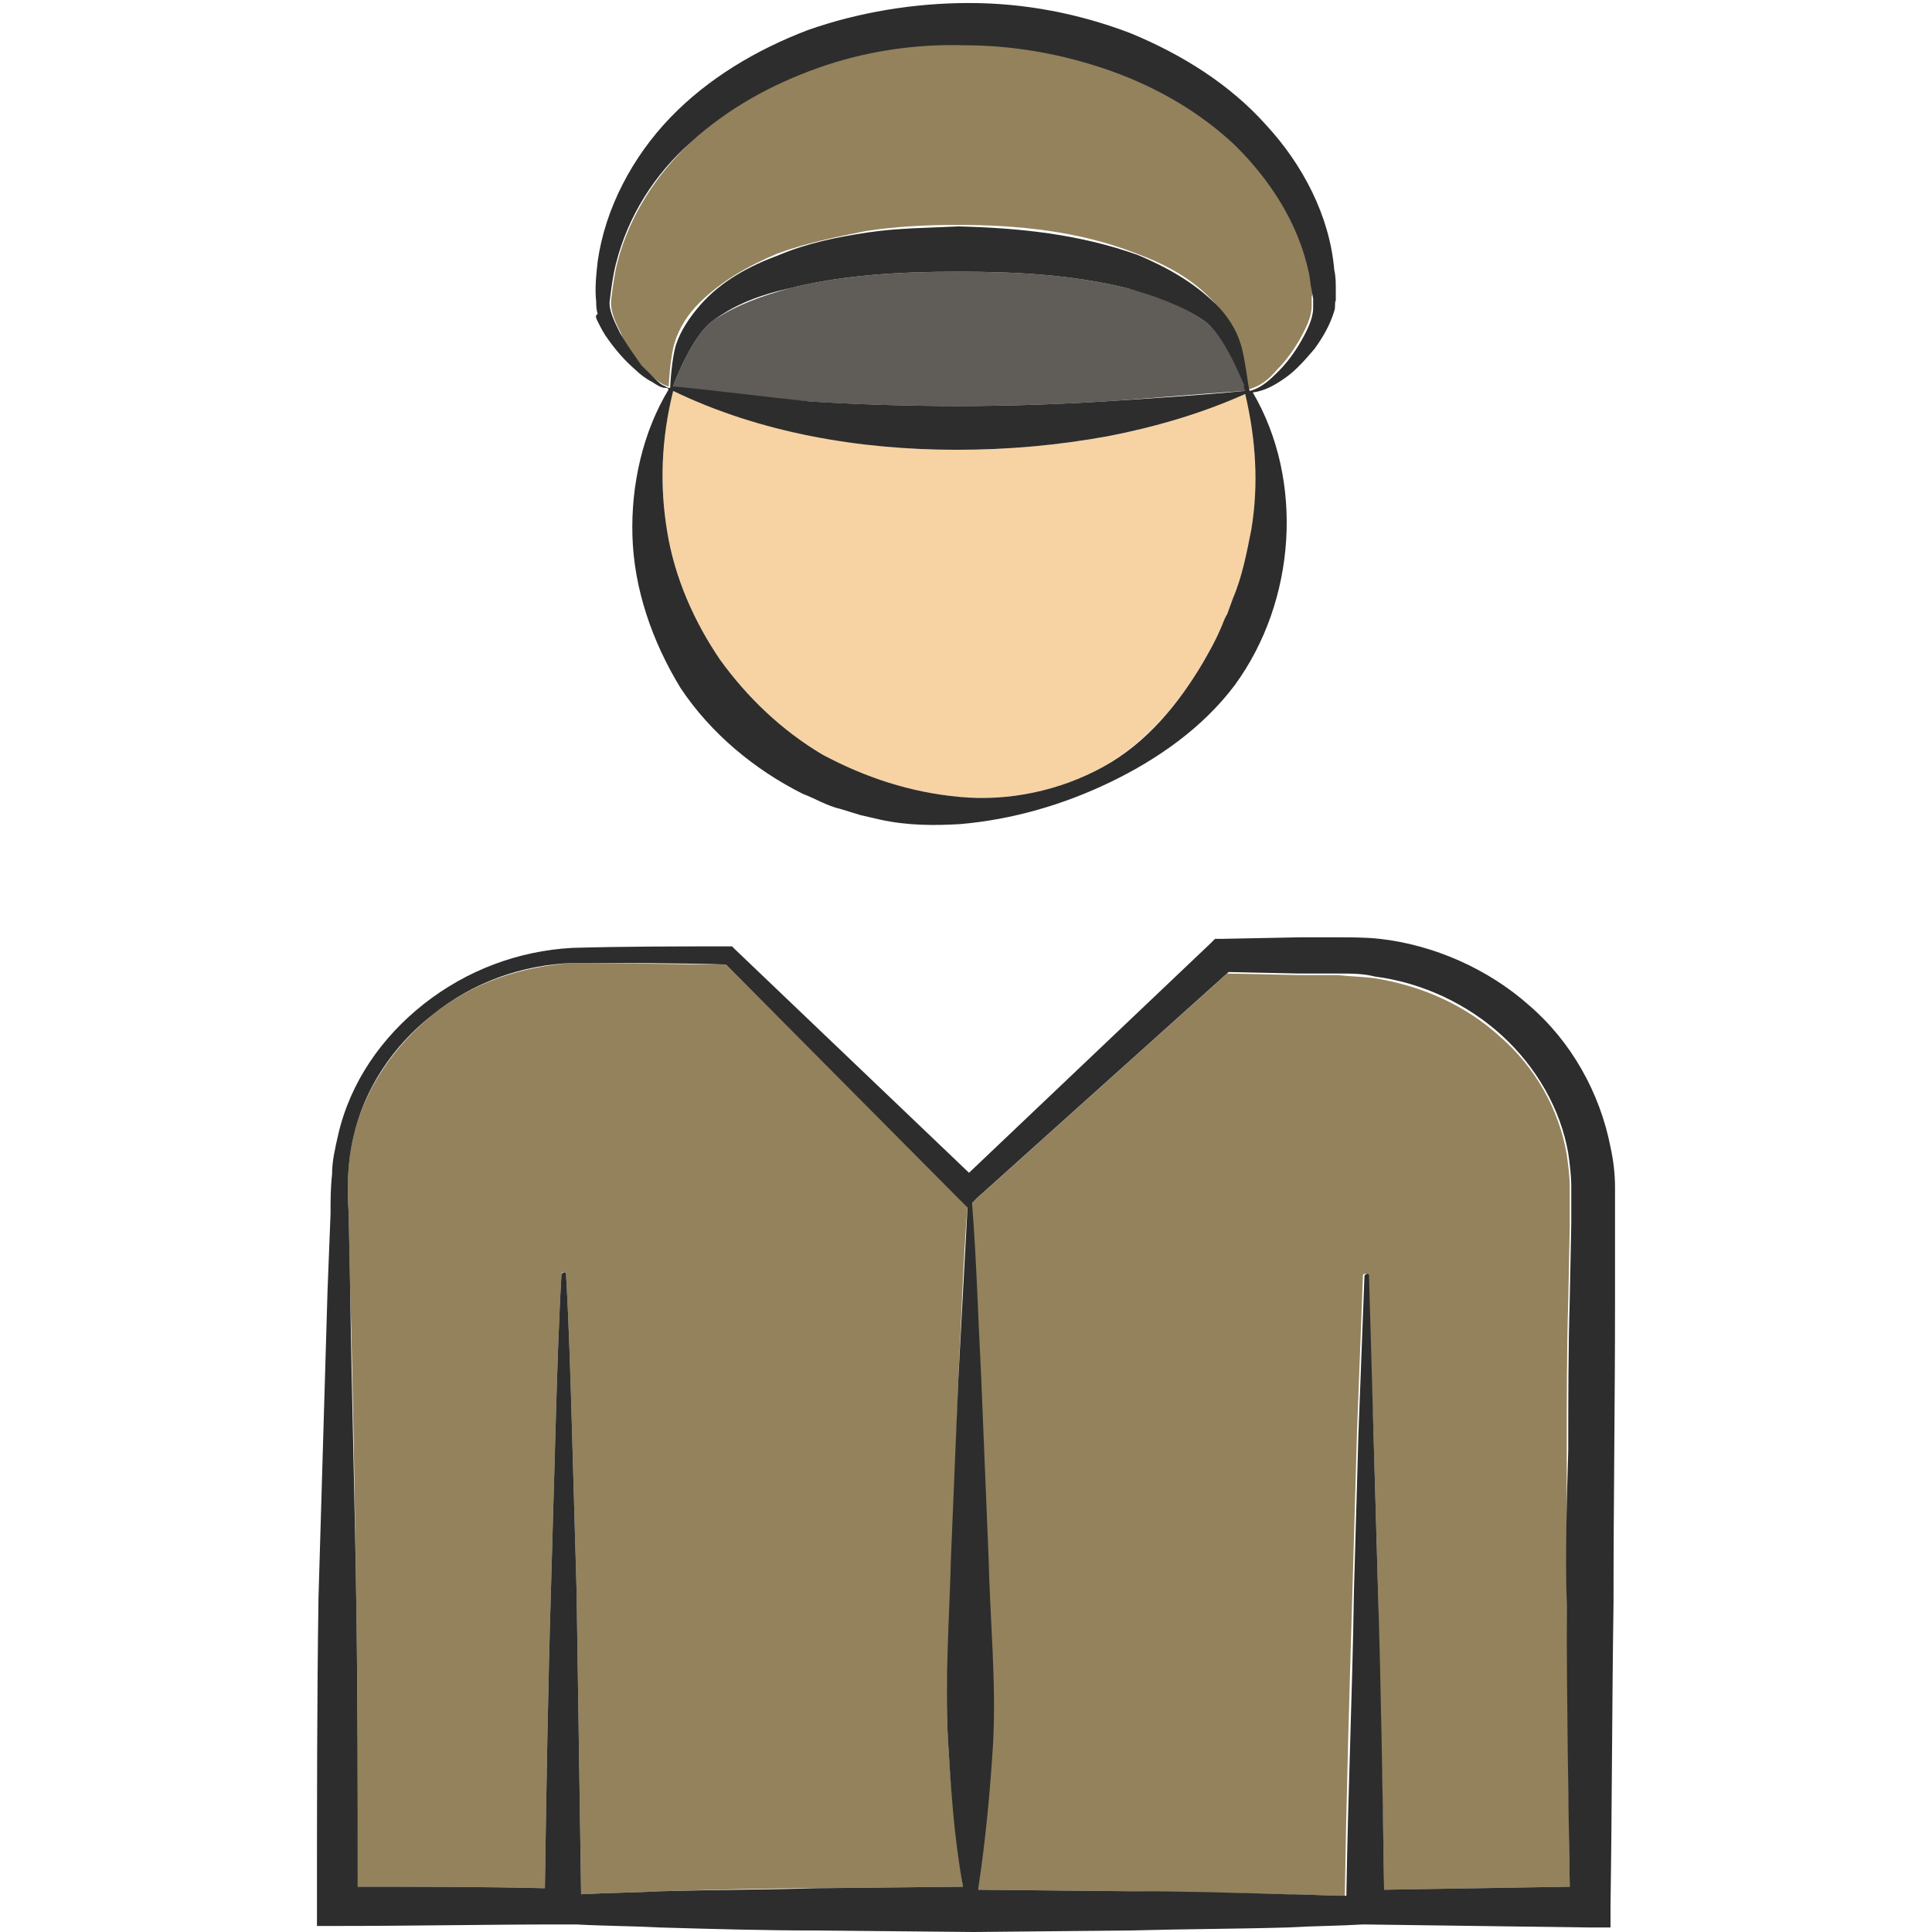 <?xml version="1.0" encoding="utf-8"?>
<!-- Generator: Adobe Illustrator 24.1.2, SVG Export Plug-In . SVG Version: 6.00 Build 0)  -->
<svg version="1.1" id="Layer_1" xmlns="http://www.w3.org/2000/svg" xmlns:xlink="http://www.w3.org/1999/xlink" x="0px" y="0px"
	 viewBox="0 0 128 128" style="enable-background:new 0 0 128 128;" xml:space="preserve">
<style type="text/css">
	.st0{fill:#605C58;}
	.st1{fill:#F7D3A4;}
	.st2{fill:#93825C;}
	.st3{fill:#2D2D2D;}
</style>
<g>
	<path class="st0" d="M73.1,26.6c3.1-0.2,6.2-0.5,9.4-0.7c0-0.1,0-0.2-0.1-0.4c0-0.1-1.3-3.4-2.7-4.3c-1.5-1-3.2-1.7-5-2.1
		c-3.6-0.9-7.4-1.1-11.2-1.1c-3.8,0-7.6,0.2-11.2,1.1c-1.8,0.5-3.5,1.1-5,2.1c-1.4,0.9-2.7,4.3-2.7,4.4c0,0,0,0,0,0.1
		c3.1,0.3,6.1,0.7,9,0.9c3.2,0.2,6.5,0.3,9.7,0.3C66.6,26.9,69.9,26.8,73.1,26.6z"/>
	<path class="st1" d="M73.4,28.9c-3.3,0.6-6.7,0.9-10,0.9c-6.4,0-13-1.2-18.8-3.9c-0.8,3.1-0.9,6.3-0.4,9.3c0.5,3.1,1.8,6,3.5,8.5
		c1.8,2.5,4.1,4.7,6.8,6.3c2.7,1.5,5.8,2.5,9.1,2.8c3.2,0.3,6.6-0.4,9.5-2c2.9-1.7,5-4.2,6.6-6.9c0.4-0.7,0.8-1.4,1.1-2.1
		c0.2-0.4,0.3-0.7,0.5-1.1l0.4-1.1c0.6-1.4,0.9-3,1.2-4.5c0.5-3,0.3-6-0.4-9.1C79.6,27.4,76.5,28.3,73.4,28.9z"/>
	<path class="st2" d="M42.4,24.1c0.3,0.3,0.5,0.6,0.9,0.9c0.2,0.2,0.5,0.4,0.7,0.5c0.1,0,0.2,0.1,0.3,0.1c0,0,0.1-2,0.4-2.9
		c0.3-1,0.9-1.9,1.6-2.6c1.5-1.5,3.3-2.5,5.2-3.3c1.9-0.7,3.9-1.1,5.9-1.5c2-0.3,4-0.4,6-0.4c4,0,8.1,0.4,11.9,1.9
		c1.9,0.7,3.8,1.7,5.2,3.3c0.7,0.8,1.3,1.7,1.6,2.6c0.3,0.9,0.5,2.9,0.6,3.1c0.8-0.2,1.4-0.7,1.9-1.3c0.6-0.6,1.1-1.3,1.5-2
		c0.4-0.7,0.8-1.5,0.8-2.2c0-0.1,0-0.3,0-0.6L87,19.2c-0.1-0.4-0.1-0.8-0.2-1.2c-0.7-3.2-2.5-6-4.8-8.3c-2.4-2.2-5.2-3.9-8.3-5
		C70.6,3.5,67.3,3,64,2.9c-3.3-0.1-6.6,0.5-9.7,1.5c-3.1,1-6,2.7-8.4,4.9c-2.4,2.2-4.2,5-5,8.1c-0.2,0.8-0.3,1.6-0.4,2.4
		c-0.1,0.7,0.2,1.4,0.6,2.2C41.4,22.8,41.9,23.5,42.4,24.1z"/>
	<path class="st2" d="M63.5,91.1c0.2-3.7,0.3-7.5,0.6-11.2l-0.5-0.5L48.1,63.9c-3.4,0-6.8-0.1-10.1-0.1c-3.4,0.2-6.7,1.3-9.3,3.4
		c-2.6,2.1-4.6,5-5.3,8.2c-0.4,1.6-0.4,3.2-0.3,5l0.1,5.1c0.2,6.8,0.3,13.6,0.4,20.4c0.1,6.4,0.1,12.7,0.1,19.1
		c4.1,0,8.3,0,12.4,0.1c0.1-6.6,0.2-13.1,0.4-19.7c0.1-3.5,0.2-7,0.3-10.5c0.1-3.5,0.2-7,0.4-10.5c0-0.1,0.1-0.1,0.2-0.1
		c0.1,0,0.1,0.1,0.1,0.1c0.2,3.5,0.3,7,0.4,10.5c0.1,3.5,0.2,7,0.3,10.5c0.1,6.7,0.2,13.4,0.3,20.1c1.8-0.1,3.5-0.1,5.3-0.2
		c3.5-0.1,6.9-0.2,10.4-0.2l9.6-0.1c-0.5-3.3-0.8-6.5-1-9.8c-0.2-4,0.2-8,0.3-12.1L63.5,91.1z"/>
	<path class="st2" d="M103.9,86.2l0.1-5l0-2.5c0-0.8-0.1-1.5-0.2-2.2c-0.5-3-2.1-5.8-4.4-7.8c-2.3-2.1-5.2-3.4-8.4-3.9
		c-0.8-0.1-1.5-0.1-2.4-0.2l-2.6,0l-4.7-0.1l-16.7,15l-0.3,0.3c0.2,3.8,0.4,7.6,0.6,11.4l0.5,12.1c0.1,4,0.5,8,0.3,12.1
		c-0.2,3.3-0.4,6.5-1,9.8l10.1,0.1c3.5,0.1,6.9,0.1,10.4,0.2c1.3,0,2.6,0.1,3.9,0.1c0.1-6.7,0.3-13.4,0.5-20.1
		c0.1-3.5,0.2-7,0.3-10.5l0.4-10.5c0-0.1,0.1-0.1,0.2-0.1c0.1,0,0.1,0.1,0.1,0.1L91,95c0.1,3.5,0.2,7,0.3,10.5
		c0.1,6.6,0.3,13.1,0.4,19.7l12.3-0.2c-0.1-6.2-0.1-12.5-0.2-18.7c0-3.3,0-6.7,0-10C103.8,92.9,103.8,89.5,103.9,86.2z"/>
	<path class="st3" d="M107,81.2l0-2.5c0-0.9-0.1-1.8-0.3-2.7c-0.7-3.6-2.6-7-5.4-9.4c-2.7-2.4-6.3-4-9.9-4.4
		c-0.9-0.1-1.9-0.1-2.7-0.1l-2.6,0L81,62.2l-0.5,0l-0.3,0.3l-16,15.2L48.7,62.9l-0.2-0.2l-0.2,0c-3.5,0-6.9,0-10.4,0.1
		c-3.6,0.2-7,1.5-9.8,3.7c-2.8,2.2-4.9,5.2-5.7,8.7c-0.2,0.9-0.4,1.7-0.4,2.6c-0.1,0.9-0.1,1.7-0.1,2.6l-0.2,5.1l-0.3,10.2
		c-0.1,3.4-0.2,6.8-0.3,10.2c-0.1,6.8-0.1,13.6-0.1,20.4l0,1.3l1.3,0c5,0,9.9-0.1,14.9-0.1l1,0c1.8,0.1,3.6,0.1,5.5,0.2
		c3.5,0.1,6.9,0.2,10.4,0.2l10.4,0.1l10.4-0.1c3.5-0.1,6.9-0.1,10.4-0.2c1.7-0.1,3.3-0.1,5-0.2l0.1,0l14.9,0.2l1.4,0l0-1.4
		c0.1-6.7,0.1-13.4,0.2-20.1c0-6.7,0.1-13.4,0.1-20.1L107,81.2z M62.8,115.2c0.2,3.3,0.4,6.5,1,9.8l-9.6,0.1
		c-3.5,0.1-6.9,0.1-10.4,0.2c-1.8,0.1-3.5,0.1-5.3,0.2c-0.1-6.7-0.2-13.4-0.3-20.1c-0.1-3.5-0.2-7-0.3-10.5c-0.1-3.5-0.2-7-0.4-10.5
		c0-0.1-0.1-0.1-0.1-0.1c-0.1,0-0.2,0.1-0.2,0.1c-0.2,3.5-0.3,7-0.4,10.5c-0.1,3.5-0.2,7-0.3,10.5c-0.2,6.6-0.3,13.1-0.4,19.7
		c-4.1-0.1-8.3-0.1-12.4-0.1c0-6.4,0-12.7-0.1-19.1c-0.1-6.8-0.3-13.6-0.4-20.4l-0.1-5.1c-0.1-1.7-0.1-3.3,0.3-5
		c0.7-3.2,2.6-6.1,5.3-8.2c2.6-2.1,5.9-3.3,9.3-3.4c3.3,0,6.8,0,10.1,0.1l15.5,15.6l0.5,0.5c-0.2,3.7-0.4,7.5-0.6,11.2l-0.5,12.1
		C62.9,107.2,62.6,111.2,62.8,115.2z M103.8,106.3c0,6.2,0.1,12.5,0.2,18.7l-12.3,0.2c-0.1-6.6-0.2-13.1-0.4-19.7
		c-0.1-3.5-0.2-7-0.3-10.5l-0.3-10.5c0-0.1-0.1-0.1-0.1-0.1c-0.1,0-0.2,0.1-0.2,0.1L90,95c-0.1,3.5-0.2,7-0.3,10.5
		c-0.1,6.7-0.4,13.4-0.5,20.1c-1.3,0-2.6-0.1-3.9-0.1c-3.5-0.1-6.9-0.2-10.4-0.2l-10.1-0.1c0.5-3.3,0.8-6.5,1-9.8
		c0.2-4-0.2-8-0.3-12.1L65,91.1c-0.2-3.8-0.3-7.6-0.6-11.4l0.3-0.3l16.7-15l4.7,0.1l2.6,0c0.9,0,1.6,0,2.4,0.2
		c3.1,0.4,6.1,1.8,8.4,3.9c2.3,2.1,3.9,4.9,4.4,7.8c0.1,0.7,0.2,1.5,0.2,2.2l0,2.5l-0.1,5c-0.1,3.3-0.1,6.7-0.1,10
		C103.8,99.6,103.7,102.9,103.8,106.3z"/>
	<path class="st3" d="M39.6,21.3c0.2,0.4,0.4,0.8,0.7,1.2c0.5,0.7,1.1,1.4,1.8,2c0.3,0.3,0.7,0.6,1.1,0.8c0.3,0.2,0.6,0.4,0.9,0.4
		c0.1,0,0.1,0,0.2,0.1c-1.7,2.8-2.5,6.3-2.4,9.7c0.1,3.5,1.3,7,3.2,10.1c2,3,4.9,5.4,8.1,7c0.8,0.3,1.6,0.8,2.5,1l1.3,0.4
		c0.4,0.1,0.9,0.2,1.3,0.3c1.8,0.4,3.6,0.4,5.3,0.3c3.5-0.3,6.9-1.3,10-2.8c3.1-1.5,6.1-3.6,8.2-6.4c4.1-5.6,4.6-13.6,1.2-19.4
		c0,0,0,0,0,0c0,0,0,0,0,0c0,0,0,0,0,0c0.8-0.1,1.5-0.5,2.2-1c0.7-0.5,1.3-1.2,1.9-1.9c0.5-0.7,1-1.5,1.3-2.5c0.1-0.3,0-0.5,0.1-0.7
		l0-0.7c0-0.4,0-0.9-0.1-1.3c-0.3-3.6-2.1-7-4.5-9.6c-2.4-2.7-5.6-4.7-9-6.1c-3.4-1.3-7-2-10.7-2c-3.6,0-7.3,0.6-10.7,1.8
		c-3.4,1.3-6.6,3.2-9.1,5.8c-2.5,2.6-4.3,6-4.8,9.5c-0.1,0.9-0.2,1.8-0.1,2.7c0,0.2,0,0.5,0.1,0.8C39.4,20.9,39.5,21.1,39.6,21.3z
		 M82.9,35.1c-0.3,1.5-0.6,3.1-1.2,4.5l-0.4,1.1c-0.2,0.3-0.3,0.7-0.5,1.1c-0.3,0.7-0.7,1.4-1.1,2.1c-1.6,2.7-3.7,5.3-6.6,6.9
		c-2.9,1.6-6.3,2.3-9.5,2c-3.3-0.3-6.3-1.3-9.1-2.8c-2.7-1.6-5-3.8-6.8-6.3c-1.7-2.5-3-5.4-3.5-8.5c-0.5-3-0.4-6.1,0.4-9.3
		c5.8,2.8,12.4,3.9,18.8,3.9c3.4,0,6.7-0.3,10-0.9c3.1-0.6,6.2-1.5,9.1-2.8C83.2,29.1,83.4,32.1,82.9,35.1z M44.6,25.6
		C44.6,25.6,44.6,25.6,44.6,25.6c0-0.1,1.3-3.5,2.7-4.4c1.5-1.1,3.2-1.7,5-2.1c3.6-0.9,7.4-1.1,11.2-1.1c3.8,0,7.6,0.2,11.2,1.1
		c1.8,0.5,3.5,1.1,5,2.1c1.4,0.9,2.7,4.3,2.7,4.3c0,0.1,0,0.2,0.1,0.4c-3.2,0.3-6.3,0.5-9.4,0.7c-3.3,0.2-6.5,0.3-9.7,0.3
		c-3.2,0-6.5-0.1-9.7-0.3C50.7,26.3,47.7,25.9,44.6,25.6z M40.4,19.9c0.1-0.8,0.2-1.6,0.4-2.4c0.8-3.2,2.6-6,5-8.1
		c2.4-2.2,5.3-3.8,8.4-4.9c3.1-1.1,6.4-1.6,9.7-1.5c3.3,0,6.6,0.6,9.7,1.7c3.1,1.1,6,2.8,8.3,5c2.3,2.3,4.1,5.1,4.8,8.3
		c0.1,0.4,0.1,0.8,0.2,1.2l0.1,0.6c0,0.2,0,0.4,0,0.6c0,0.7-0.4,1.5-0.8,2.2c-0.4,0.7-0.9,1.4-1.5,2c-0.5,0.5-1.1,1.1-1.9,1.3
		c-0.1-0.1-0.3-2.2-0.6-3.1c-0.3-1-0.9-1.9-1.6-2.6c-1.5-1.5-3.3-2.5-5.2-3.3c-3.9-1.4-7.9-1.8-11.9-1.9c-2,0.1-4,0.1-6,0.4
		c-2,0.3-4,0.7-5.9,1.5c-1.9,0.7-3.8,1.7-5.2,3.3c-0.7,0.8-1.3,1.7-1.6,2.6c-0.3,0.9-0.4,2.8-0.4,2.9c-0.1,0-0.2,0-0.3-0.1
		c-0.3-0.1-0.5-0.3-0.7-0.5c-0.3-0.3-0.6-0.6-0.9-0.9c-0.5-0.7-1-1.4-1.4-2.1C40.7,21.3,40.3,20.5,40.4,19.9z"/>
</g>
</svg>
